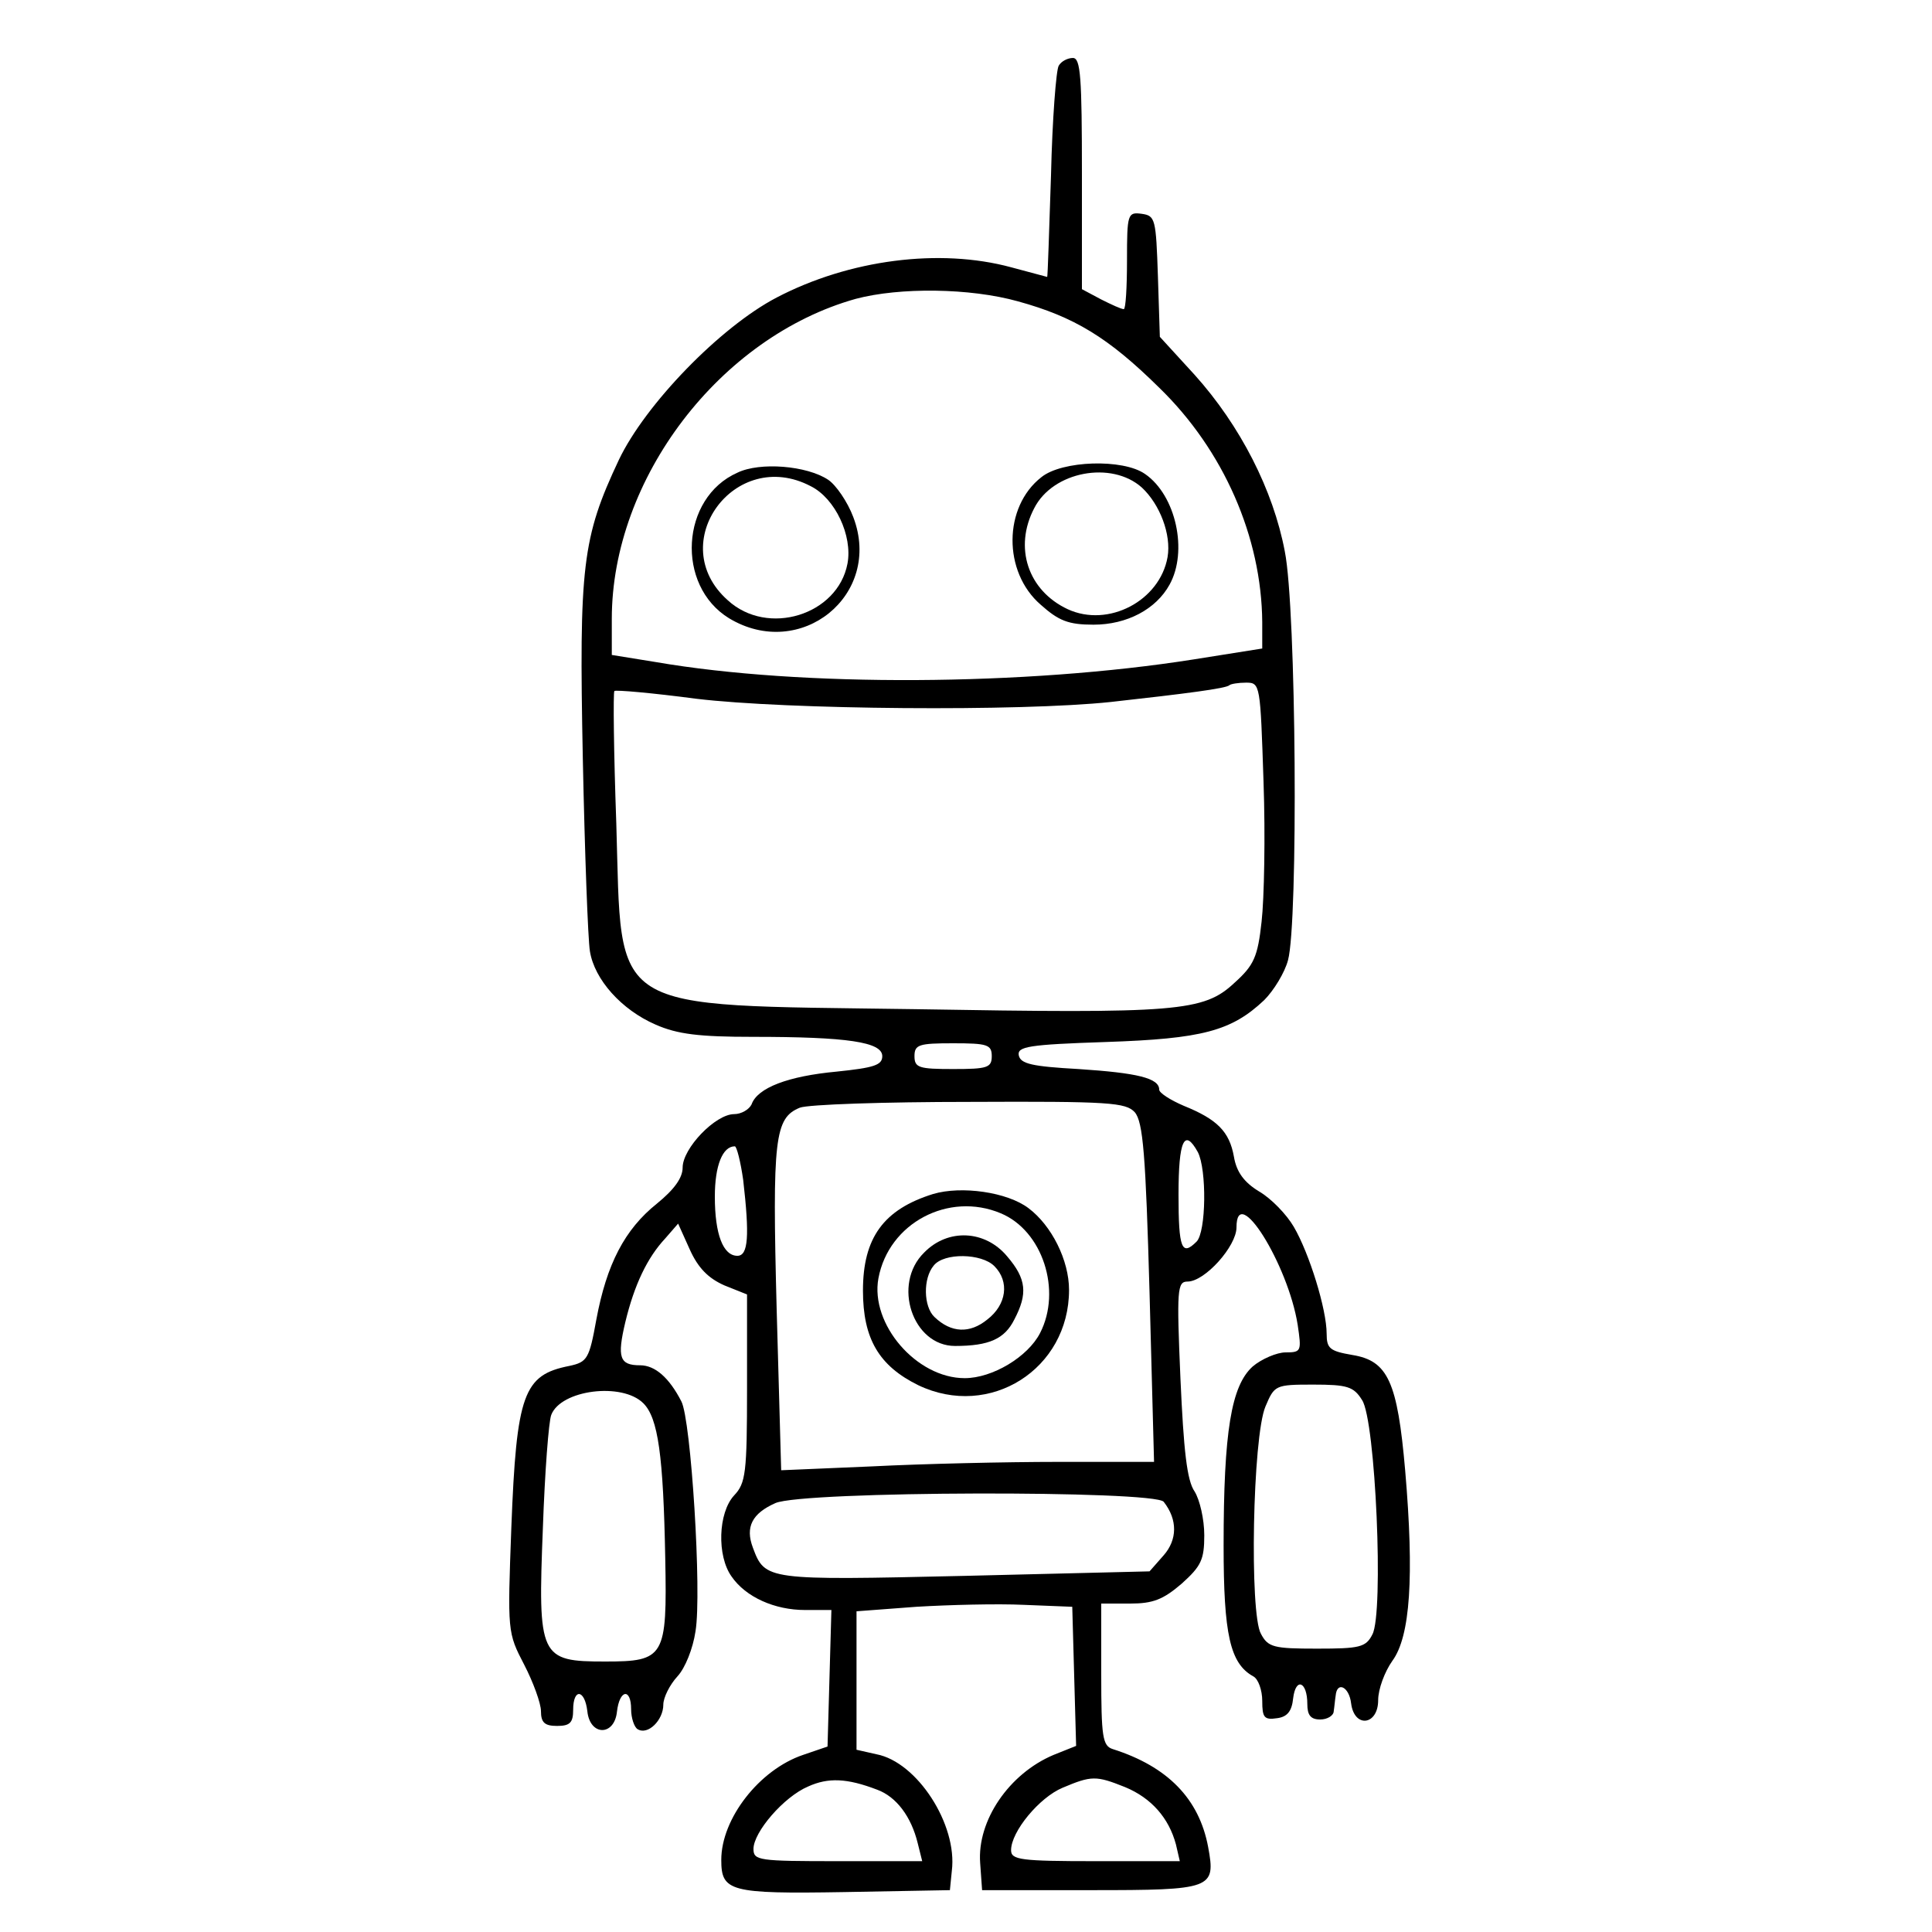 <?xml version="1.0" standalone="no"?>
<!DOCTYPE svg PUBLIC "-//W3C//DTD SVG 20010904//EN"
 "http://www.w3.org/TR/2001/REC-SVG-20010904/DTD/svg10.dtd">
<svg version="1.0" xmlns="http://www.w3.org/2000/svg"
 width="300pt" height="300pt" viewBox="0 0 300 300"
 preserveAspectRatio="xMidYMid meet">
<g transform="translate(0,300) scale(0.1,-0.1)"
fill="#000000" stroke="none">
<path d="M1644 2898 c-4 -6 -10 -83 -12 -170 -3 -87 -5 -158 -6 -158 0 0 -26
7 -56 15 -111 30 -251 12 -364 -47 -88 -46 -204 -166 -245 -252 -57 -121 -62
-165 -56 -464 3 -147 8 -281 11 -299 7 -44 49 -91 102 -114 34 -15 68 -19 151
-19 147 0 201 -8 201 -30 0 -14 -13 -18 -71 -24 -75 -7 -123 -25 -132 -51 -4
-8 -16 -15 -27 -15 -29 0 -80 -53 -80 -83 0 -16 -13 -34 -40 -56 -50 -40 -78
-94 -94 -180 -11 -61 -14 -66 -42 -72 -71 -14 -82 -43 -90 -251 -6 -162 -6
-163 20 -213 14 -27 26 -60 26 -72 0 -18 6 -23 25 -23 20 0 25 5 25 25 0 34
18 32 22 -2 4 -39 42 -39 46 -1 4 35 22 37 22 4 0 -14 5 -28 10 -31 16 -10 40
14 40 38 0 11 10 31 22 44 12 13 24 43 28 70 10 60 -7 329 -22 357 -19 37 -41
56 -64 56 -32 0 -36 12 -23 67 14 58 34 100 62 130 l20 23 18 -40 c13 -29 29
-45 54 -56 l35 -14 0 -146 c0 -131 -2 -147 -20 -166 -25 -27 -27 -94 -4 -126
22 -32 67 -52 114 -52 l41 0 -3 -106 -3 -106 -38 -13 c-68 -23 -127 -99 -127
-163 0 -49 13 -53 191 -50 l164 3 3 30 c9 72 -54 169 -117 181 l-31 7 0 107 0
108 93 7 c50 3 126 5 167 3 l75 -3 3 -108 3 -108 -35 -14 c-69 -29 -119 -102
-114 -168 l3 -42 169 0 c189 0 194 2 182 67 -14 75 -63 125 -148 152 -16 5
-18 19 -18 116 l0 110 45 0 c35 0 51 6 80 31 30 27 35 37 35 75 0 25 -7 55
-15 68 -12 17 -17 64 -22 175 -6 139 -5 151 11 151 27 0 76 55 76 84 0 71 80
-57 95 -151 6 -41 6 -43 -19 -43 -13 0 -37 -10 -51 -22 -33 -30 -45 -100 -45
-278 0 -138 10 -183 46 -203 8 -4 14 -22 14 -38 0 -26 3 -30 23 -27 16 2 23
11 25 31 4 33 22 26 22 -9 0 -17 5 -24 20 -24 11 0 21 6 21 13 1 6 2 18 3 24
2 23 21 14 24 -12 5 -39 42 -34 42 5 0 17 10 44 22 61 28 38 34 131 20 295
-12 139 -27 171 -82 180 -35 6 -40 10 -40 33 0 38 -27 125 -51 166 -11 19 -35
44 -54 55 -23 14 -35 30 -39 54 -7 39 -26 58 -78 79 -21 9 -38 20 -38 25 0 18
-34 26 -125 32 -72 4 -90 8 -93 21 -3 14 15 17 135 21 150 5 195 17 246 65 15
15 32 43 37 62 16 58 13 546 -5 635 -18 95 -69 195 -140 274 l-54 59 -3 94
c-3 89 -4 94 -25 97 -22 3 -23 0 -23 -72 0 -42 -2 -76 -5 -76 -4 0 -19 7 -35
15 l-30 16 0 179 c0 150 -2 180 -14 180 -8 0 -18 -5 -22 -12z m-63 -366 c87
-24 140 -56 219 -134 100 -97 159 -232 160 -364 l0 -41 -107 -17 c-260 -41
-609 -43 -835 -4 l-68 11 0 56 c0 218 168 438 379 497 68 18 177 17 252 -4z
m381 -746 c3 -84 1 -182 -3 -217 -6 -55 -12 -68 -42 -95 -48 -45 -88 -48 -498
-41 -481 7 -453 -10 -462 288 -4 111 -5 204 -3 206 2 2 59 -3 127 -12 141 -17
503 -20 644 -5 117 13 179 21 184 26 2 2 14 4 26 4 22 0 22 -3 27 -154z m-422
-426 c0 -18 -7 -20 -60 -20 -53 0 -60 2 -60 20 0 18 7 20 60 20 53 0 60 -2 60
-20z m222 -87 c13 -15 17 -66 23 -280 l7 -263 -149 0 c-81 0 -211 -3 -289 -7
l-141 -6 -7 250 c-7 266 -3 297 36 313 13 5 131 9 264 9 217 1 242 -1 256 -16z
m98 -62 c14 -27 13 -124 -2 -139 -23 -23 -28 -11 -28 73 0 84 9 104 30 66z
m-706 -43 c10 -87 8 -118 -9 -118 -22 0 -35 33 -35 92 0 48 12 78 31 78 3 0 9
-24 13 -52z m961 -342 c21 -31 34 -331 16 -364 -10 -20 -20 -22 -86 -22 -67 0
-76 2 -87 23 -18 31 -13 306 7 353 14 33 15 34 74 34 53 0 63 -3 76 -24z
m-1116 -5 c23 -23 31 -81 34 -241 3 -153 -1 -160 -93 -160 -102 0 -105 6 -97
208 3 86 9 165 13 175 15 39 110 51 143 18z m808 -153 c22 -28 21 -59 0 -83
l-22 -25 -287 -7 c-308 -7 -310 -7 -329 44 -12 32 -1 53 35 69 43 19 589 20
603 2z m-445 -447 c30 -11 53 -42 63 -83 l7 -28 -131 0 c-123 0 -131 1 -131
19 0 26 47 81 85 97 31 14 60 13 107 -5z m385 4 c41 -17 68 -48 79 -89 l6 -26
-131 0 c-116 0 -131 2 -131 17 0 29 44 82 80 97 45 19 52 19 97 1z"/>
<path d="M1145 2266 c-88 -39 -96 -175 -13 -226 111 -67 239 36 193 157 -9 24
-27 50 -39 58 -33 22 -106 28 -141 11z m114 -21 c38 -19 65 -77 57 -120 -15
-80 -124 -114 -186 -57 -99 88 11 239 129 177z"/>
<path d="M1617 2259 c-59 -46 -60 -147 -1 -198 28 -25 43 -31 82 -31 52 0 97
24 118 62 29 52 10 139 -38 172 -34 24 -129 21 -161 -5z m156 -16 c28 -26 46
-73 40 -108 -12 -68 -92 -110 -155 -81 -62 29 -84 96 -52 157 29 57 120 74
167 32z"/>
<path d="M1449 1146 c-77 -24 -109 -68 -109 -150 0 -75 25 -117 86 -147 111
-53 234 25 234 148 0 46 -27 100 -63 127 -33 25 -104 35 -148 22z m105 -30
c65 -27 95 -120 61 -186 -19 -37 -74 -70 -117 -70 -75 0 -147 84 -134 155 16
86 109 135 190 101z"/>
<path d="M1435 1055 c-50 -49 -18 -145 48 -145 53 0 77 11 92 41 21 40 19 63
-11 98 -34 41 -92 44 -129 6z m109 -21 c24 -24 19 -60 -11 -83 -27 -22 -56
-21 -82 4 -17 16 -18 60 -1 80 16 20 74 19 94 -1z"/>
</g>
</svg>
